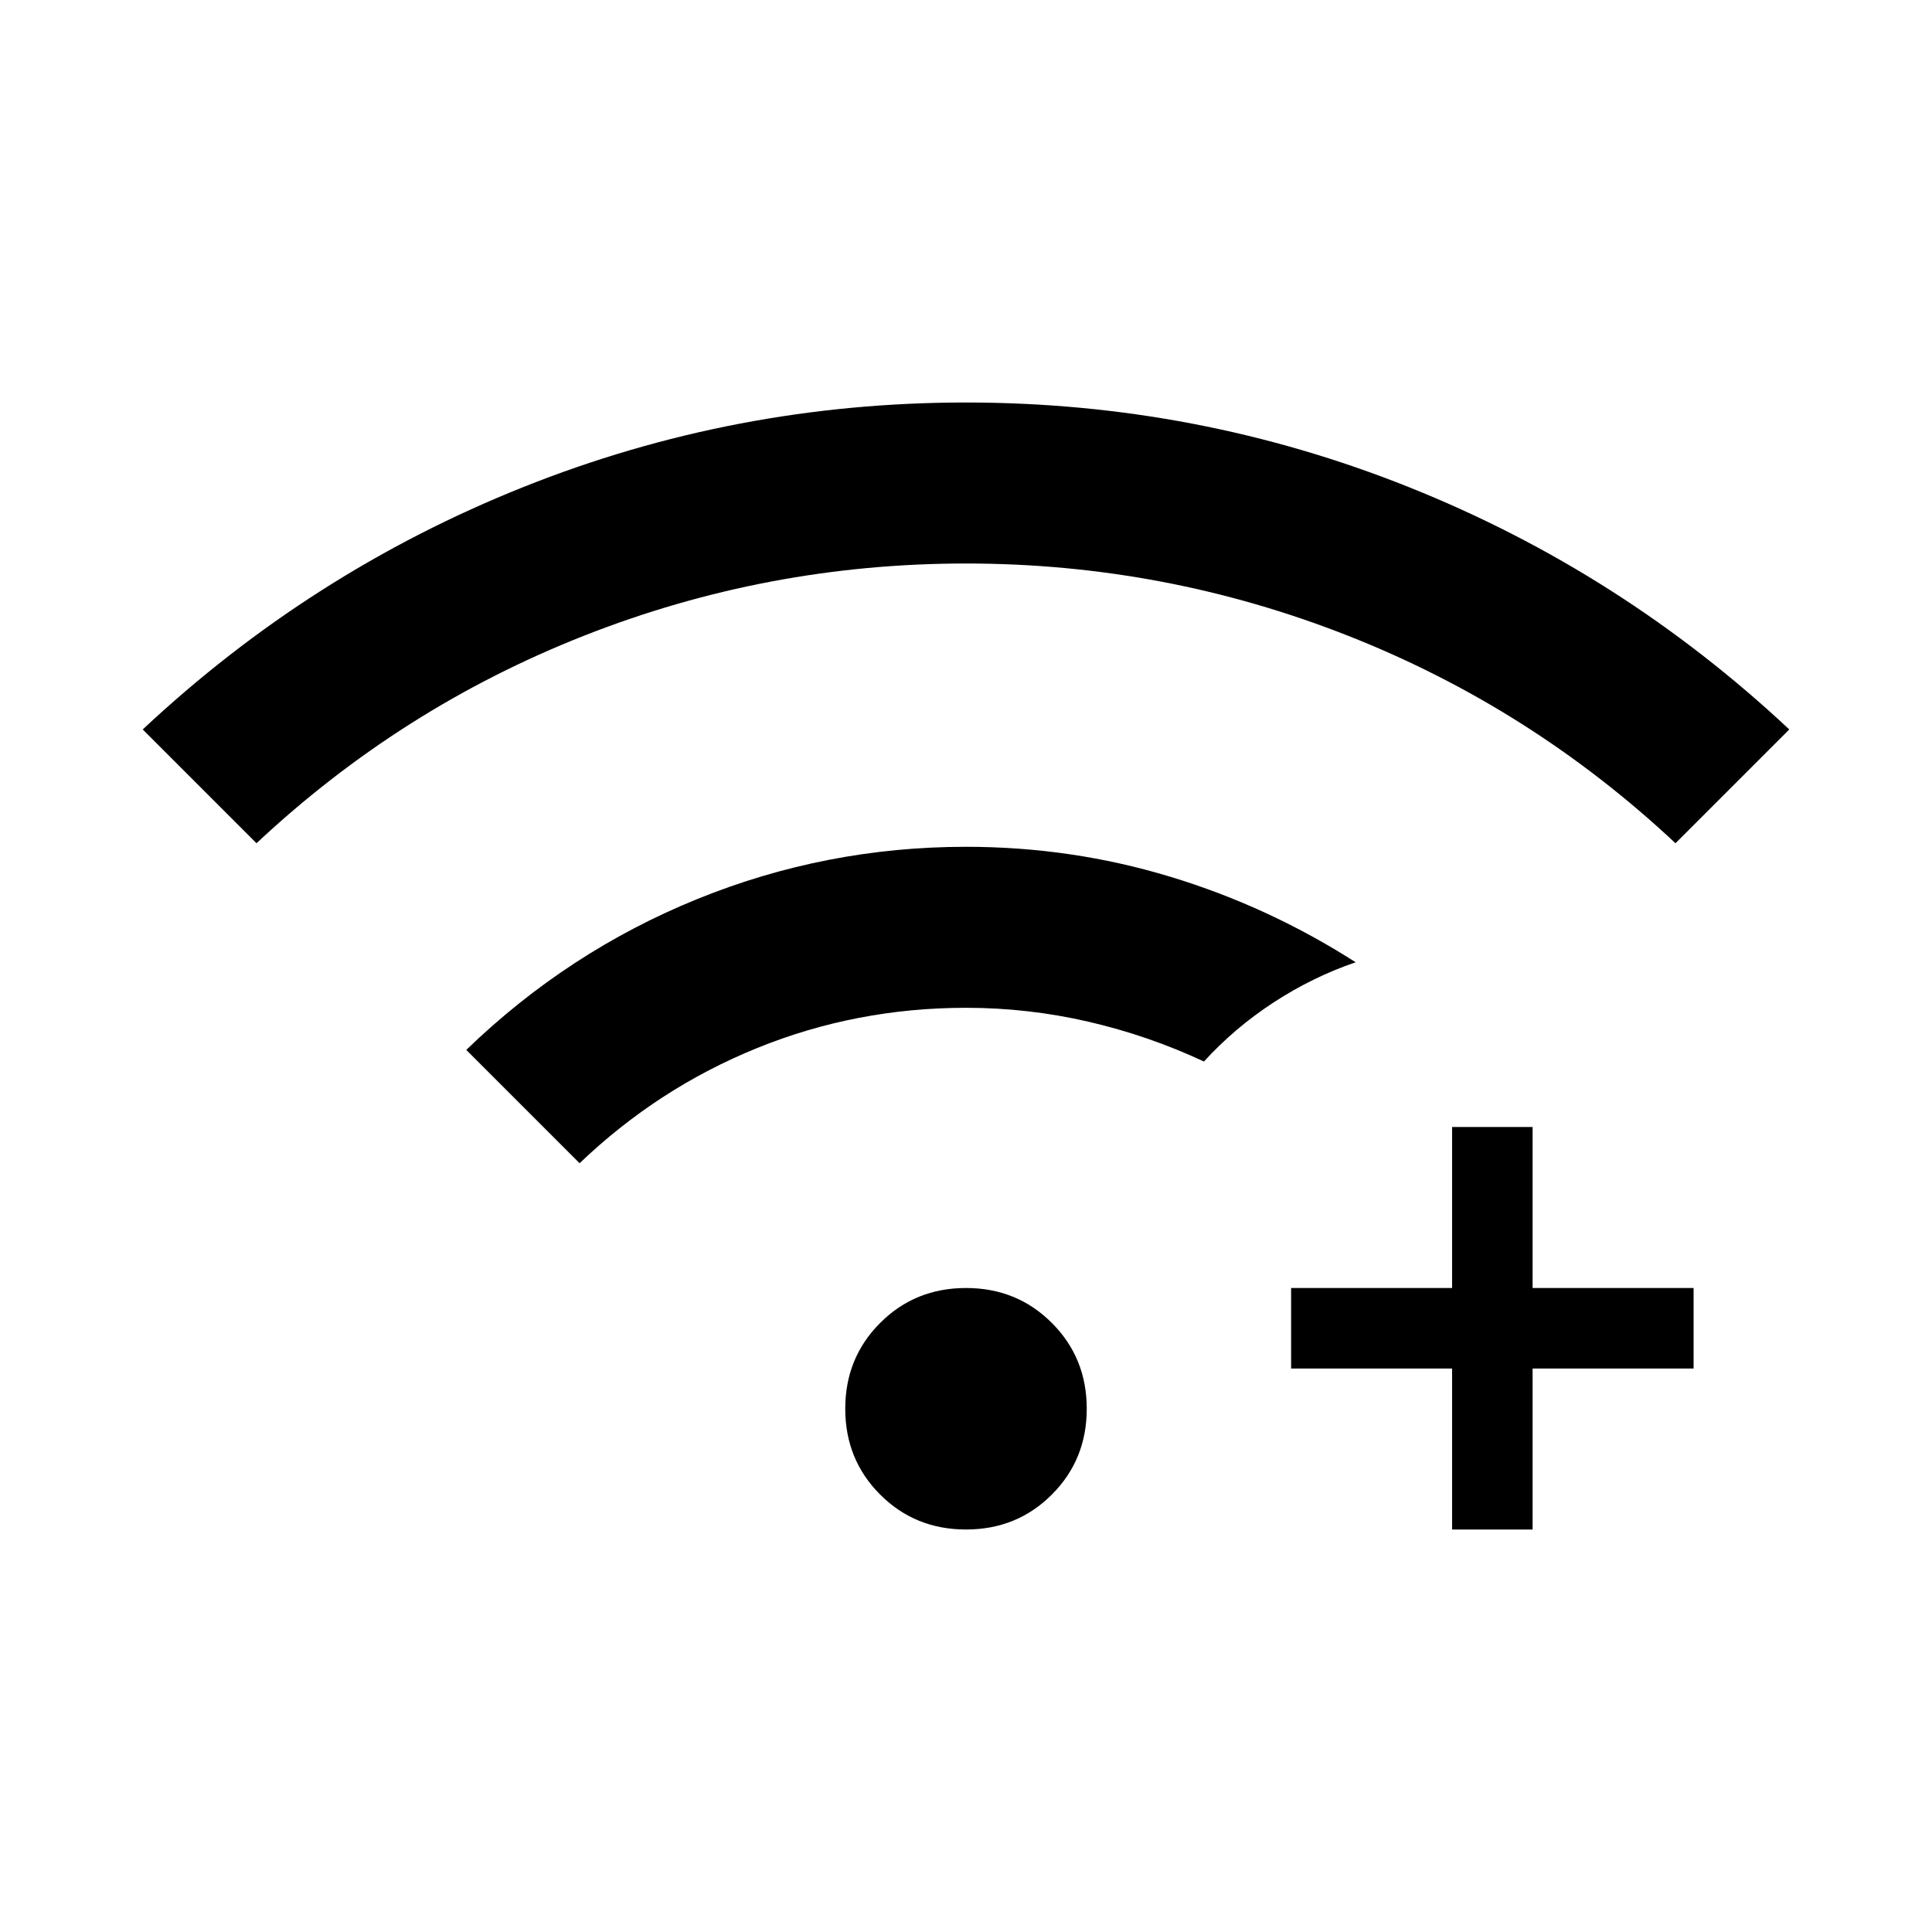 <svg xmlns="http://www.w3.org/2000/svg" height="24" viewBox="0 -960 960 960" width="24"><path d="M721.54-200v-80h-80v-40h80v-80h40v80h80v40h-80v80h-40ZM127.46-541l-56.54-56.54q83.54-78.23 188.85-120.34Q365.08-760 480-760q114.92 0 220.23 42.12 105.31 42.11 188.85 120.34L832.54-541q-71.92-67.38-162.94-103.19T479.98-680q-98.6 0-189.6 35.81T127.46-541ZM480-200q-25.31 0-42.65-17.35Q420-234.69 420-260t17.35-42.65Q454.69-320 480-320t42.65 17.35Q540-285.31 540-260t-17.35 42.65Q505.31-200 480-200ZM288-382l-56.31-56.31q50.54-48.84 114.58-74.88Q410.3-539.23 480-539.23q52.44 0 101.41 14.85 48.97 14.84 92.21 42.53-21.39 7.31-40.74 19.93-19.34 12.61-34.65 29.38-27.57-12.88-57.44-19.79-29.87-6.9-60.79-6.9-54.53 0-103.81 20-49.27 20-88.19 57.23Z"/></svg>